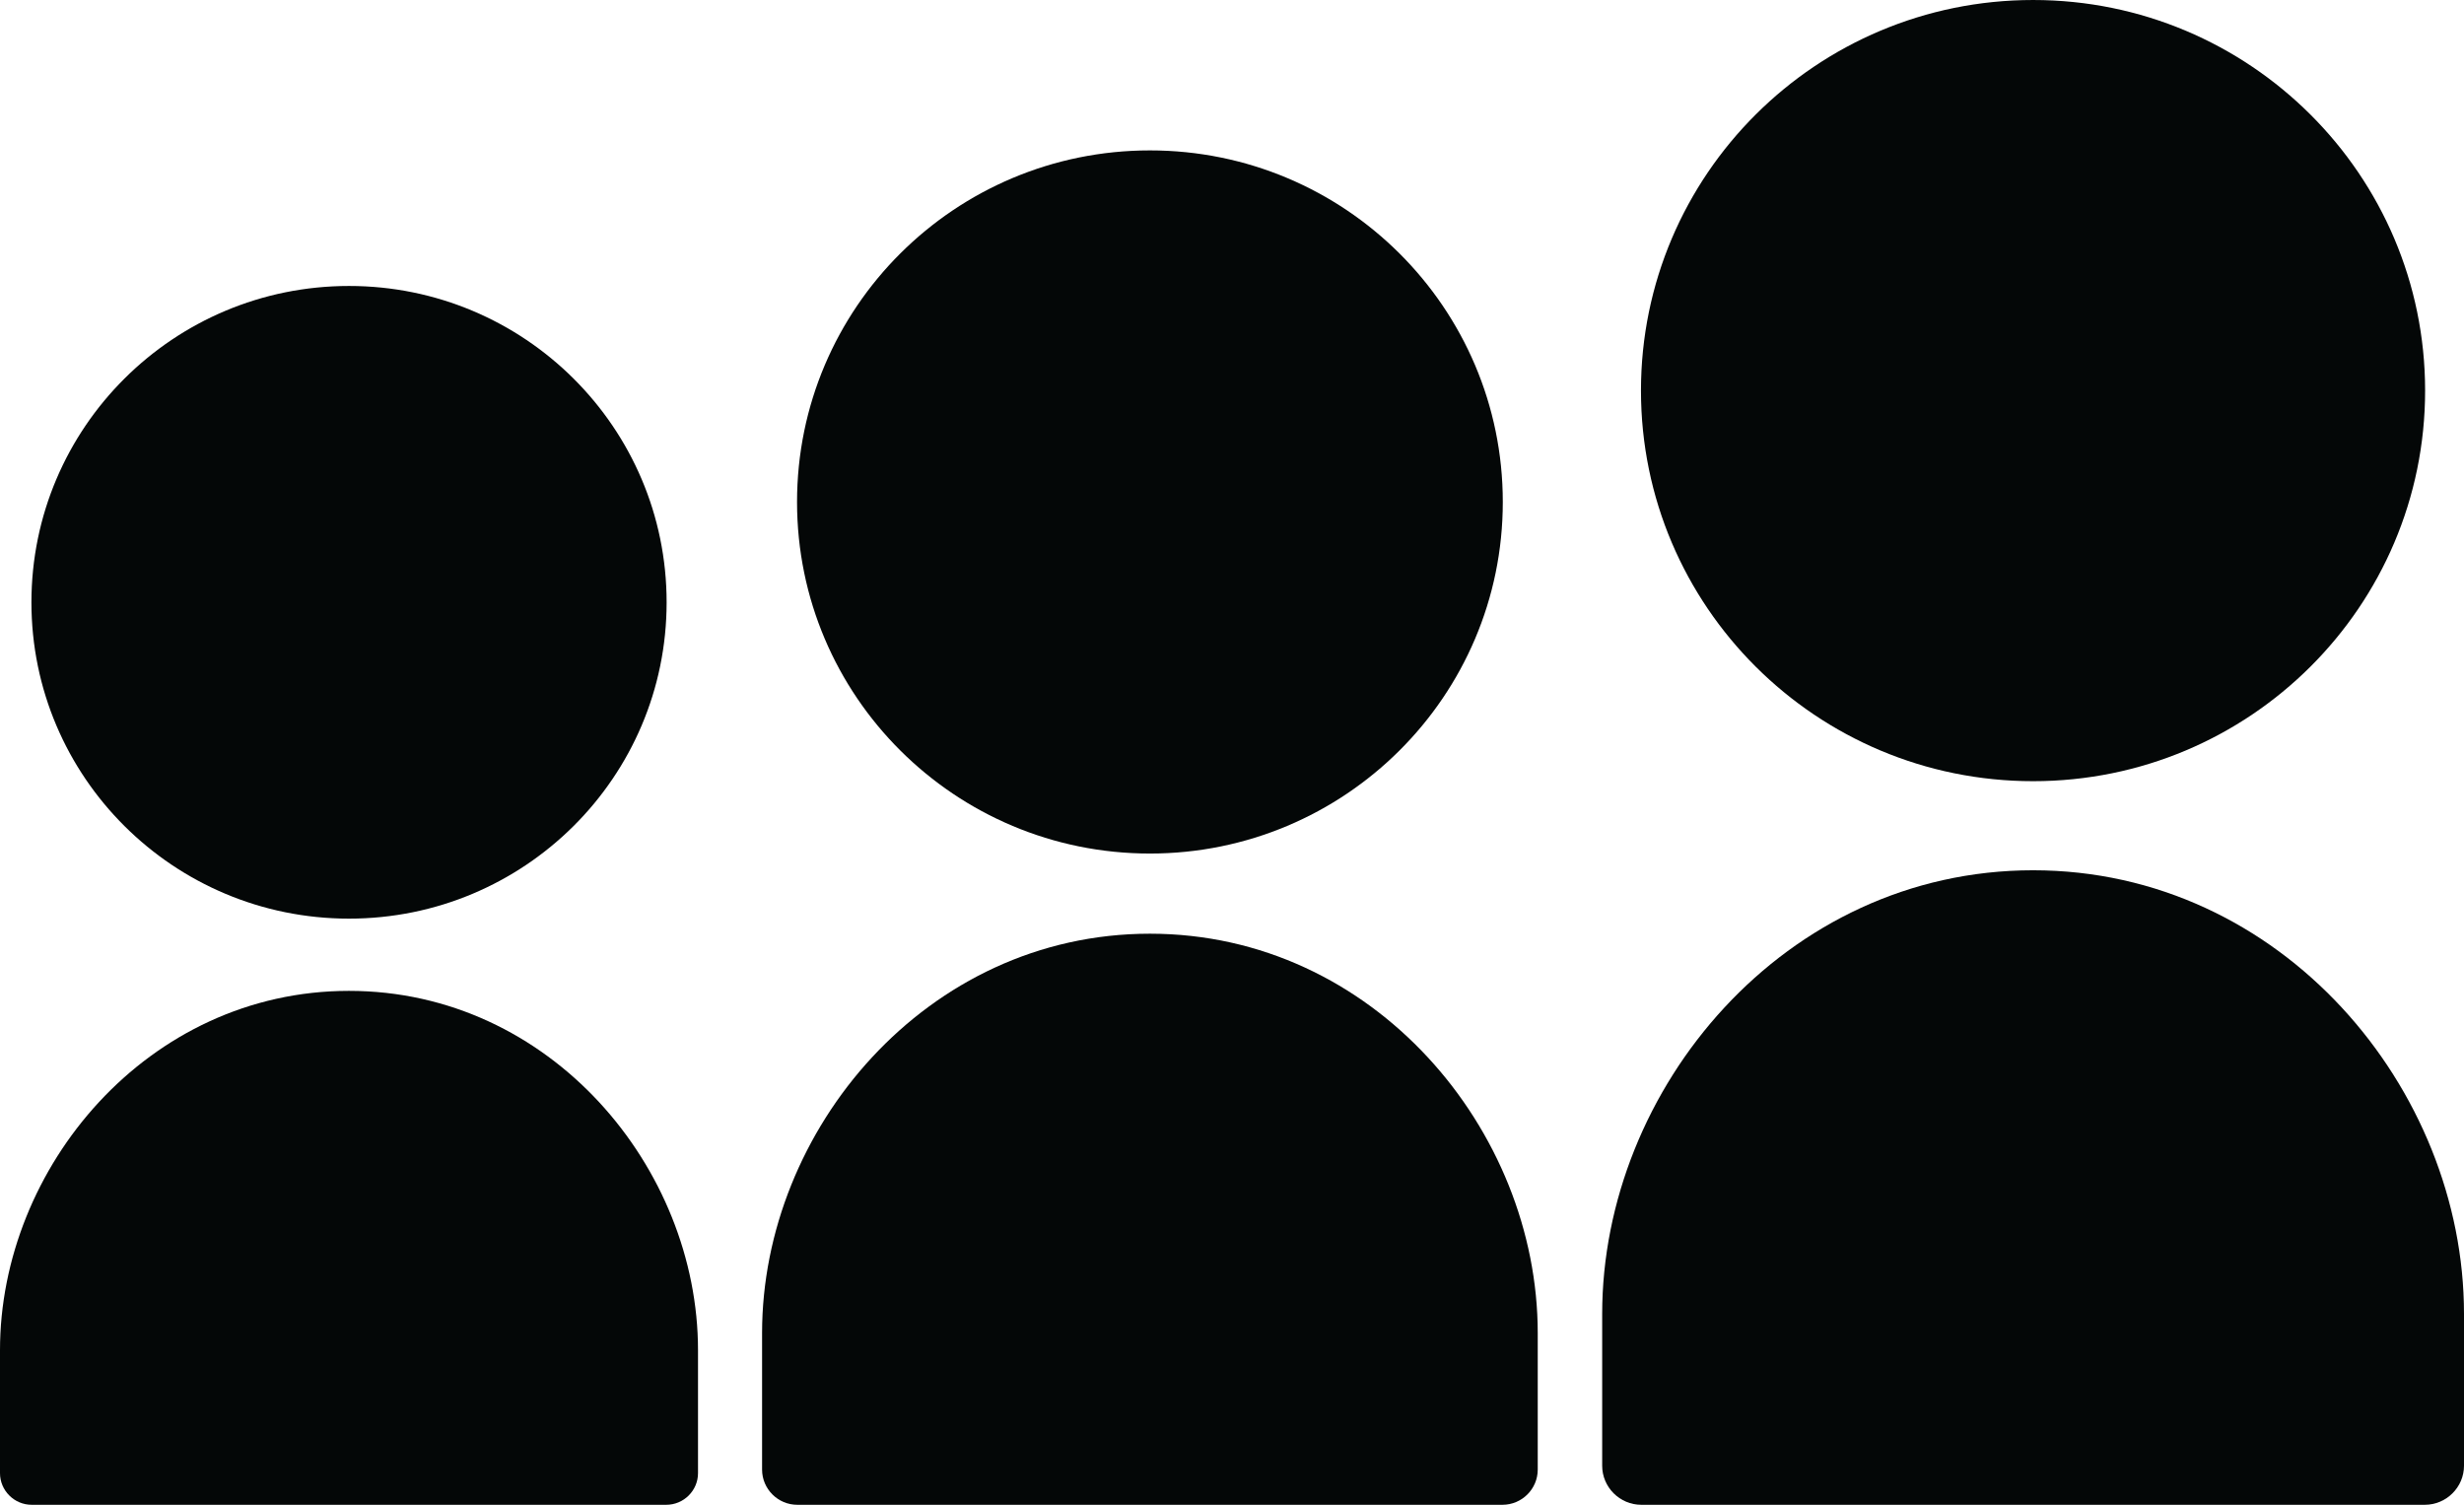 <?xml version="1.0" encoding="UTF-8"?>
<svg version="1.1" viewBox="0 0 1000 610.715" xmlns="http://www.w3.org/2000/svg">
<!-- Based on Myspace_Black_Logomark.eps from https://myspace.com/pressroom/assetslogos -->
<g fill="#040707" transform="matrix(1,0,0,-1,0,610.715)">
	<path d="m 825.137,293.672 c 87.843,0 159.082,70.961 159.082,158.519 0,87.536 -71.239,158.524 -159.082,158.524 -87.91,0 -159.16,-70.988 -159.16,-158.524 0,-87.558 71.25,-158.519 159.16,-158.519"/>
	<path d="m 466.695,264.309 c 79.067,0 143.207,63.882 143.207,142.668 0,78.816 -64.14,142.695 -143.207,142.695 -79.105,0 -143.222,-63.879 -143.222,-142.695 0,-78.786 64.117,-142.668 143.222,-142.668"/>
	<path d="m 141.645,237.891 c 71.175,0 128.898,57.453 128.898,128.359 0,70.938 -57.723,128.406 -128.898,128.406 -71.196,0 -128.891,-57.468 -128.891,-128.406 0,-70.906 57.695,-128.359 128.891,-128.359"/>
	<path d="M 141.648,208.574 C 59.922,208.574 0,136.836 0,62.727 L 0,12.844 C 0,5.793 5.77,0 12.871,0 L 270.391,0 c 7.125,0 12.894,5.793 12.894,12.844 l 0,49.883 c 0,74.109 -59.906,145.847 -141.637,145.847"/>
	<path d="m 466.688,231.777 c -90.809,0 -157.403,-79.714 -157.403,-162.07 l 0,-55.43 C 309.285,6.438 315.703,0 323.594,0 l 286.152,0 c 7.93,0 14.336,6.438 14.336,14.277 l 0,55.43 c 0,82.356 -66.582,162.07 -157.394,162.07"/>
	<path d="m 825.117,257.52 c -100.898,0 -174.883,-88.567 -174.883,-180.079 l 0,-61.582 C 650.234,7.148 657.363,0 666.133,0 l 317.93,0 C 992.871,0 1000,7.148 1000,15.859 l 0,61.582 C 1000,168.953 926.023,257.52 825.117,257.52"/>
</g>
</svg>
